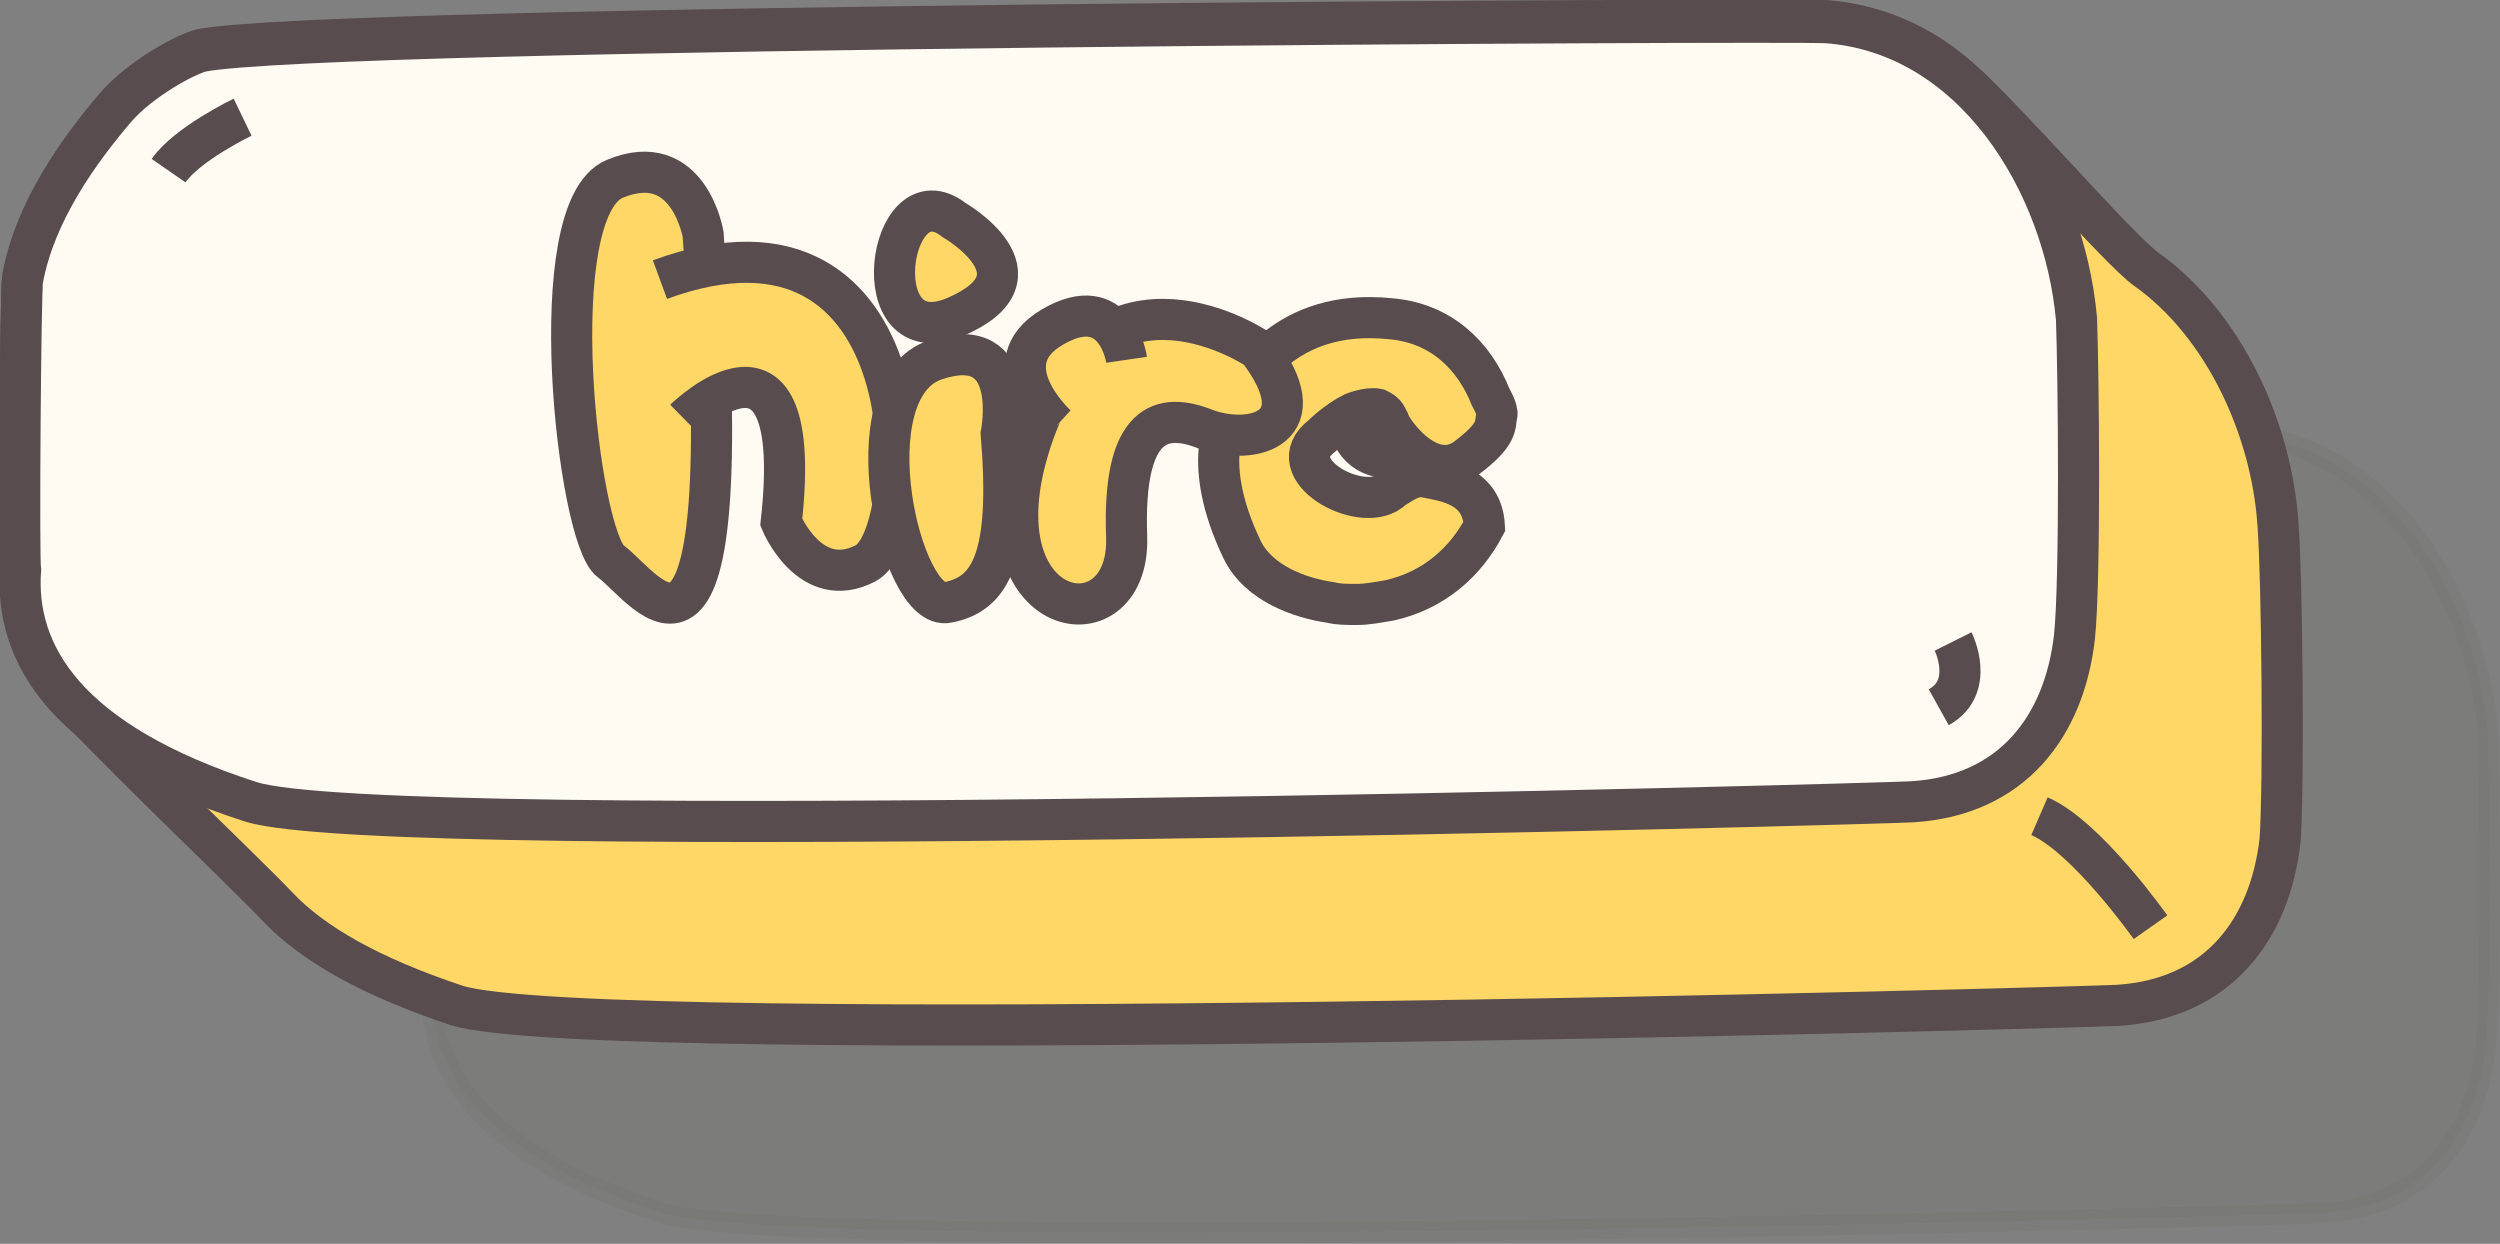 <?xml version="1.0" encoding="utf-8"?>
<!-- Generator: Adobe Illustrator 22.1.0, SVG Export Plug-In . SVG Version: 6.00 Build 0)  -->
<svg version="1.1" id="Layer_1" xmlns="http://www.w3.org/2000/svg" xmlns:xlink="http://www.w3.org/1999/xlink" x="0px" y="0px"
	 viewBox="0 0 121.6 60.5" style="enable-background:new 0 0 121.6 60.5;" xml:space="preserve">
<rect x="0" y="0" width="121.6" height="60.5" fill="#808080" stroke="none"/>
<style type="text/css">
	.st0{opacity:0.1;fill:#5D5C4C;stroke:#5D5C4C;stroke-linecap:round;stroke-miterlimit:10;enable-background:new    ;}
	.st1{fill:#FFD767;stroke:#584C4F;stroke-width:2;stroke-miterlimit:10;}
	.st2{fill:#FFFAF2;stroke:#584C4F;stroke-width:2;stroke-miterlimit:10;}
</style>
<g id="Layer_5">
</g>
<g id="Layer_3">
</g>
<path id="XMLID_2388_" class="st0" d="M108.8,21.1c-1.9-0.1-72.8,0.2-79,1.4c-0.8,0.2-3,1.4-4.2,2.8c-1.7,2-3.9,5-4.5,8.3
	C21,34,20.9,47.3,21,47.7c-0.3,4.1,2.2,8.4,11.2,11.3c6.6,2.1,79.1,0.1,80.8,0c4.9-0.3,7.4-3.7,7.9-8c0.3-2.8,0.2-12.9,0.1-15.5
	C120.4,28.9,116,21.6,108.8,21.1z"/>
<path class="st1" d="M110.8,25.5c-0.3-4.6-2.6-9.7-6.4-12.4c-1.3-0.9-6.9-7.4-9.1-9.3c-1.8-1.6-4-2.6-6.5-2.8
	C86.9,0.9,16,1.2,9.8,2.4C9,2.6,6.8,3.8,5.6,5.2c-1.7,2-3.9,5-4.5,8.3C1,13.9,0.9,27.2,1,27.6c-0.1,2,0.4,3.9,1.9,5.8
	s8.9,8.9,10.6,10.7s4.5,3.4,8.7,4.8c6.6,2.1,79.1,0.1,80.8,0c4.9-0.3,7.4-3.7,7.9-8C111.1,38.2,111,28,110.8,25.5z"/>
<g id="XMLID_2366_">
	<g>
		<path id="XMLID_2369_" class="st2" d="M88.8,1.1C86.9,1,16,1.3,9.8,2.5C9,2.7,6.8,3.9,5.6,5.3c-1.7,2-3.9,5-4.5,8.3
			C1,14,0.9,27.3,1,27.7C0.7,31.8,3.2,36.1,12.2,39c6.6,2.1,79.1,0.1,80.8,0c4.9-0.3,7.4-3.7,7.9-8c0.3-2.8,0.2-12.9,0.1-15.5
			C100.4,8.9,96,1.6,88.8,1.1z"/>
		<path id="XMLID_2368_" class="st2" d="M95,31.2c0,0,1.1,2.2-0.7,3.2"/>
		<path id="XMLID_2367_" class="st2" d="M11.8,5.7c0,0-2.7,1.3-3.6,2.6"/>
	</g>
</g>
<path id="XMLID_2365_" class="st1" d="M104.6,45.1c0,0-3.1-4.4-5.4-5.4"/>
<g id="XMLID_15_">
	<path id="XMLID_17_" class="st1" d="M68,17.3c0,0-1.2-0.9-1.8-0.2c-0.5,0.7-1.5,1.8-0.4,4.1c1.1,2.3,5.2,0.4,5.6-0.7"/>
	<path id="XMLID_16_" class="st1" d="M72.5,19.3L72.5,19.3c-0.8-2-2.4-3.6-4.9-3.8c-5-0.5-7.1,2.8-7.9,4.7c0,0-0.2,0.3-0.3,0.9
		c-0.1,0.3-0.1,0.6-0.1,0.8c-0.1,1.1,0.1,2.7,1.1,4.8c0.8,1.7,2.9,2.4,4.3,2.6c0.4,0.1,0.8,0.1,1.3,0.1c0,0,0,0,0,0l0,0
		c0.5,0,1-0.1,1.6-0.2c2.2-0.5,3.7-1.9,4.6-3.6c-0.1-2-1.9-2.2-2.9-2.4c-0.6-0.1-1.1,0.3-1.6,0.6c0,0-0.1,0.1-0.1,0.1
		c-1.5,1.1-5.4-1.1-3.3-2.7c0,0,0.7-0.7,1.5-1.1h0c0,0,0.7-0.3,1.2-0.2c0.2,0.1,0.4,0.2,0.5,0.5c0,0,0,0,0,0
		c0.1,0.1,0.1,0.3,0.2,0.4c0.7,1.1,2.2,2.5,3.6,1.5c1.6-1.2,1.4-1.6,1.5-2.1l0,0C72.9,20,72.5,19.3,72.5,19.3z"/>
</g>
<g id="XMLID_12_">
	<path id="XMLID_14_" class="st1" d="M34.2,11.4c0,0-0.7-4.2-4.3-2.7s-1.8,17.4-0.2,18.6C31.4,28.5,36,36.1,34.2,11.4z"/>
	<path id="XMLID_13_" class="st1" d="M33.3,20.4c0,0,5.9-5.8,4.7,5c0,0,1.4,3.4,4.1,2s3.1-18.6-10-13.8"/>
</g>
<g id="XMLID_8_">
	<g id="XMLID_10_">
		<path id="XMLID_11_" class="st1" d="M48.7,21.1c0,0,1-5-3.2-3.6c-4.2,1.4-1.7,12.3,0.6,11.8C48.2,28.9,49.2,27.1,48.7,21.1z"/>
	</g>
	<path id="XMLID_9_" class="st1" d="M46.4,10.7c0,0,4.7,2.7,0.1,4.7S43.2,8.2,46.4,10.7z"/>
</g>
<g id="XMLID_5_">
	<path id="XMLID_7_" class="st1" d="M61.2,17c0,0-7.6-5.2-10.9,4c-3.3,9.2,4.7,10.7,4.5,5.1s1.7-6.1,3.9-5.2
		C61,21.7,64.1,20.8,61.2,17z"/>
	<path id="XMLID_6_" class="st1" d="M54.8,17.5c0,0-0.5-3.4-3.6-1.6c-3.1,1.8,0.2,4.8,0.2,4.8"/>
</g>
</svg>
